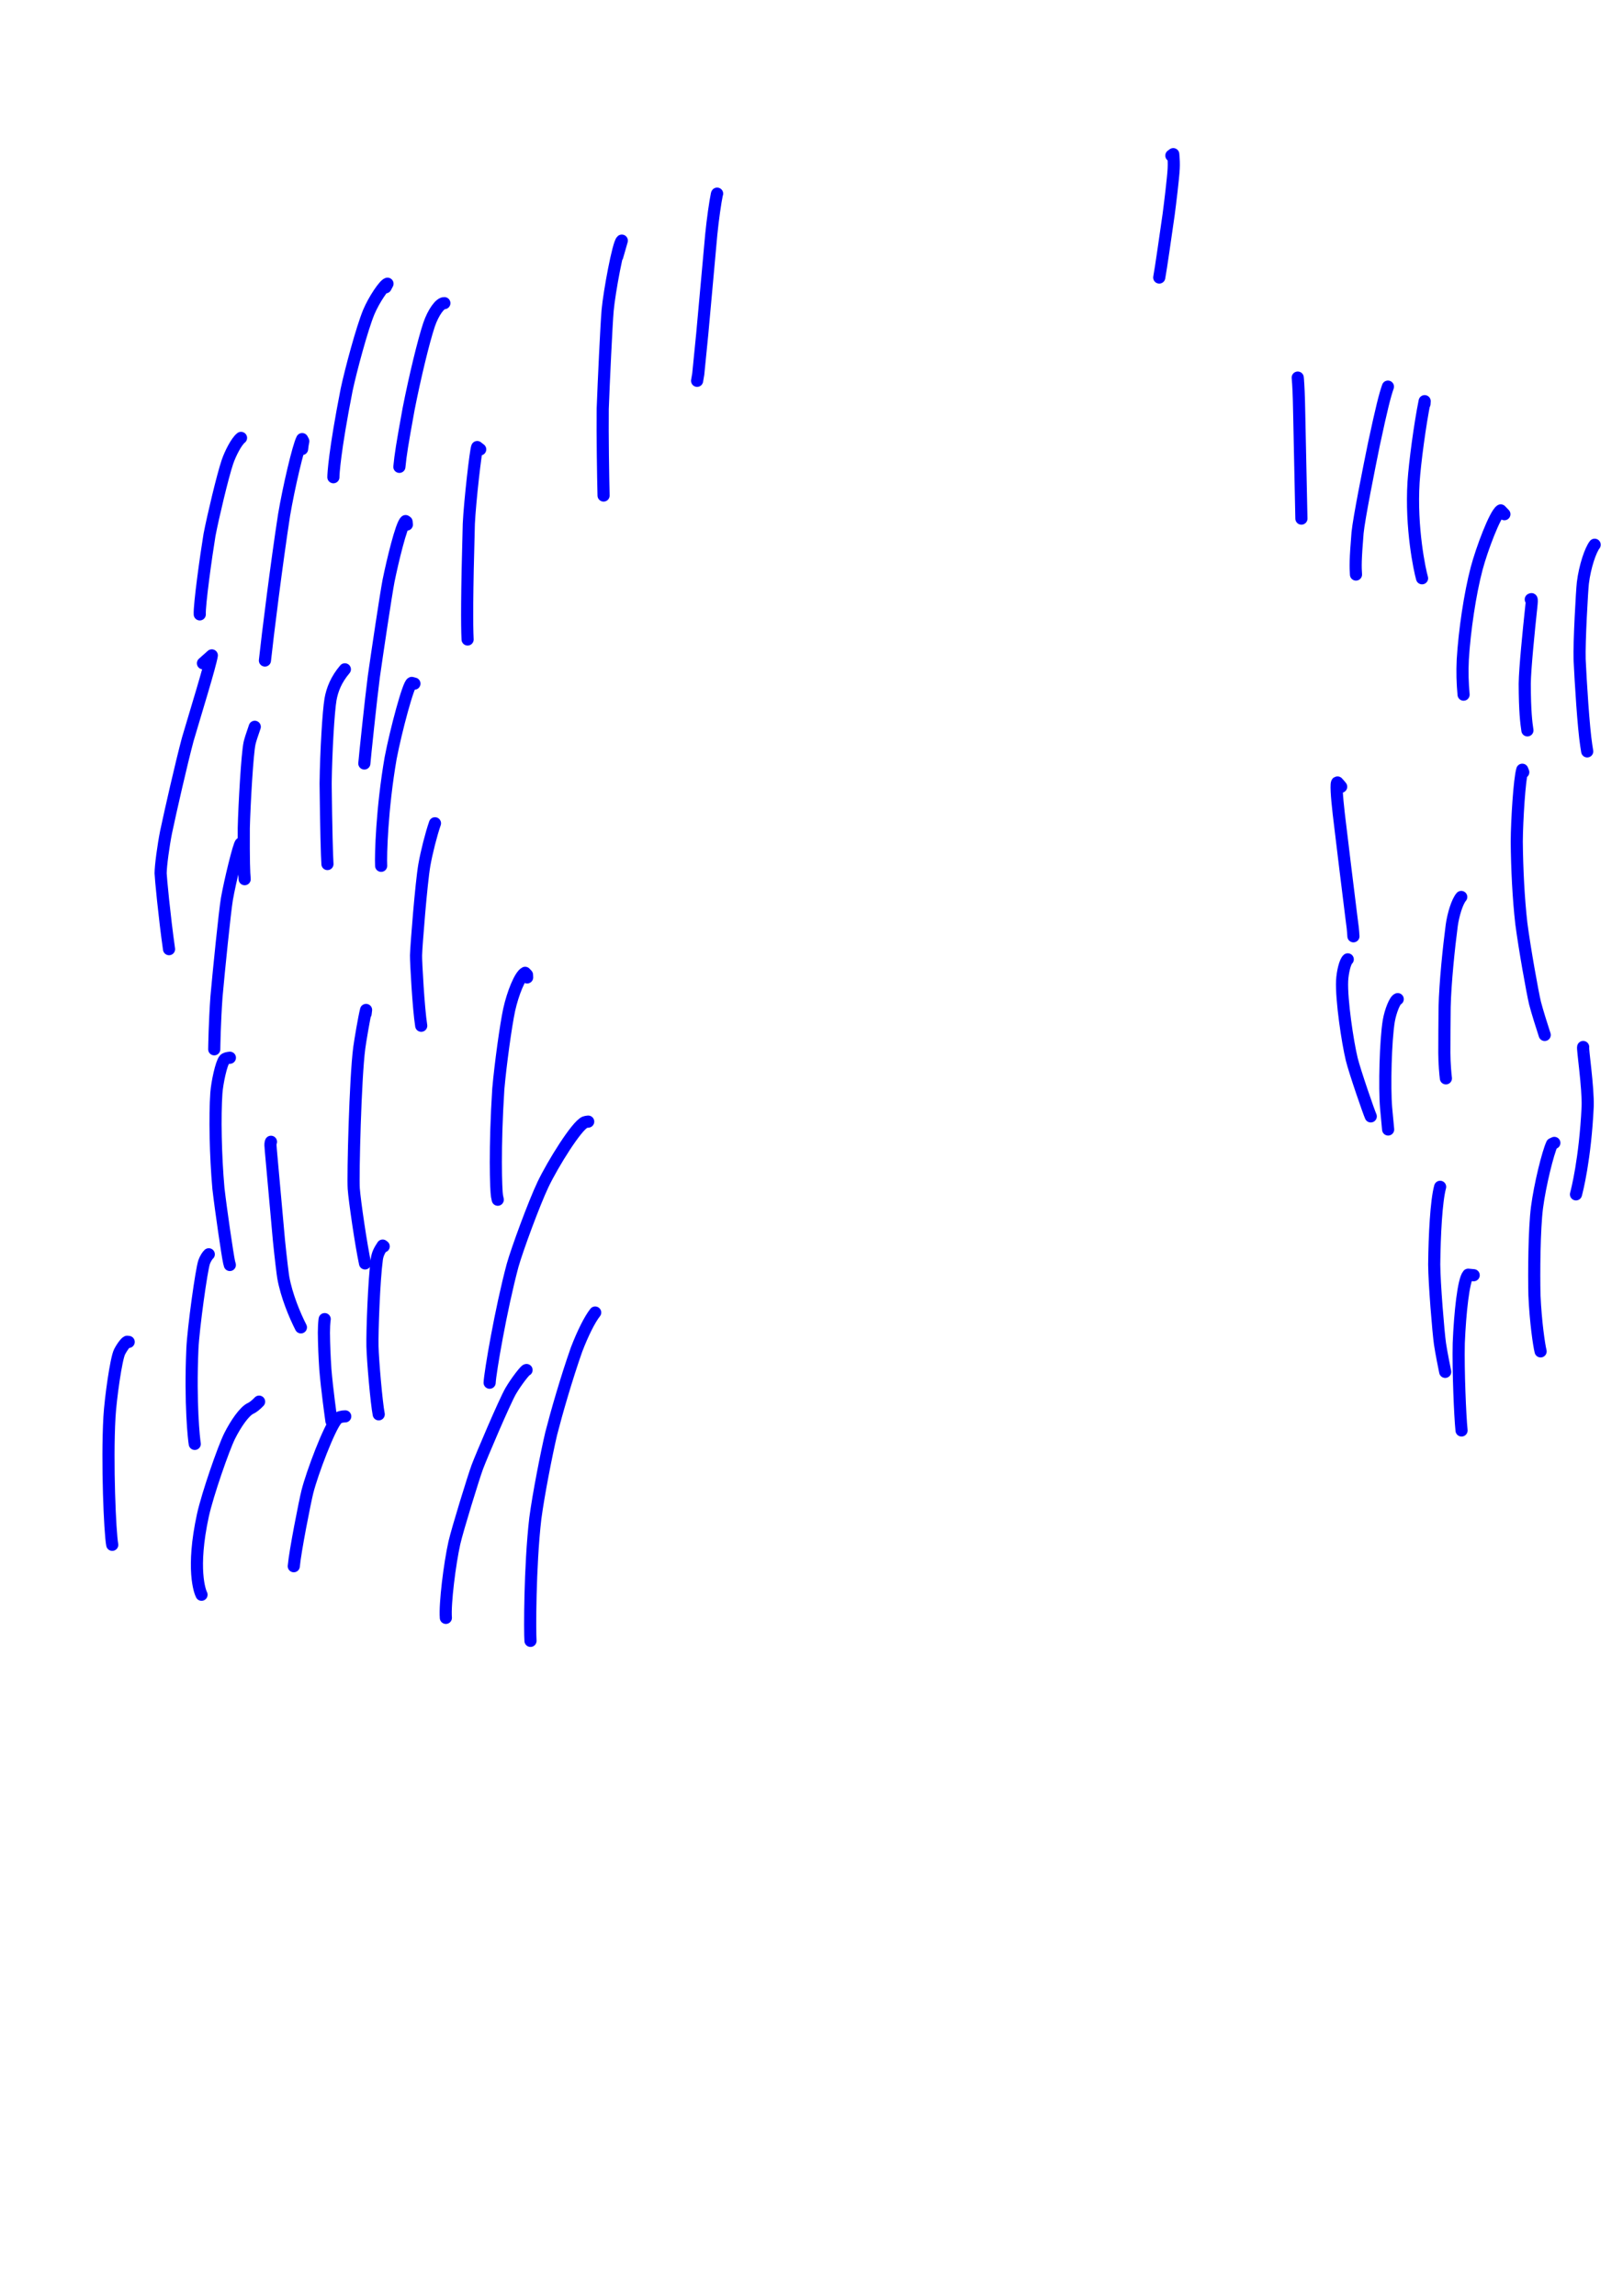 <?xml version="1.0" encoding="UTF-8" standalone="no"?>
<!DOCTYPE svg PUBLIC "-//W3C//DTD SVG 1.1//EN" "http://www.w3.org/Graphics/SVG/1.1/DTD/svg11.dtd">
<svg width="128.40" height="181.68" viewBox="0.00 0.00 535.00 757.00" xmlns="http://www.w3.org/2000/svg" xmlns:xlink="http://www.w3.org/1999/xlink">
<g stroke-linecap="round" transform="translate(44.00, 155.00)" id="212_비">
<path d="M22.90,63.66 C22.90,63.66 25.82,61.06 25.82,61.06 C25.34,64.29 20.27,80.63 17.89,88.76 C15.73,96.86 12.26,112.16 10.73,119.38 C9.87,123.70 8.96,130.38 8.95,132.91 C8.96,134.08 10.18,147.08 11.72,157.91" fill="none" stroke="rgb(0, 0, 255)" stroke-width="4.00" stroke-opacity="1.00" stroke-linejoin="round"/>
<path d="M35.26,127.78 C35.32,126.70 35.49,123.88 35.49,123.73 C35.49,123.52 35.46,123.29 35.39,123.03 C34.82,123.17 31.75,135.84 30.79,141.41 C30.10,145.54 28.12,165.08 27.37,173.49 C26.75,182.08 26.64,189.96 26.62,190.92" fill="none" stroke="rgb(0, 0, 255)" stroke-width="4.00" stroke-opacity="1.00" stroke-linejoin="round"/>
<path d="M31.78,193.70 C30.96,193.78 30.31,193.93 29.98,194.30 C28.96,195.49 27.58,201.84 27.32,205.38 C26.80,212.95 27.03,225.86 28.00,236.78 C28.84,244.10 31.03,258.98 31.52,261.12 C31.58,261.39 31.66,261.70 31.76,262.03" fill="none" stroke="rgb(0, 0, 255)" stroke-width="4.00" stroke-opacity="1.00" stroke-linejoin="round"/>
<path d="M24.82,258.50 C24.39,258.89 23.74,259.85 23.31,261.01 C22.43,263.38 19.74,282.82 19.42,289.64 C18.62,307.86 19.96,319.70 20.20,321.01" fill="none" stroke="rgb(0, 0, 255)" stroke-width="4.00" stroke-opacity="1.00" stroke-linejoin="round"/>
<path d="M-1.58,287.39 C-1.78,287.41 -1.91,287.39 -1.98,287.34 C-2.29,287.16 -3.60,288.78 -4.57,290.63 C-5.73,292.87 -7.57,306.07 -7.92,312.16 C-8.76,327.12 -7.76,350.38 -7.00,354.28" fill="none" stroke="rgb(0, 0, 255)" stroke-width="4.00" stroke-opacity="1.00" stroke-linejoin="round"/>
<path d="M41.41,307.08 C40.45,308.09 39.37,308.98 38.56,309.33 C36.60,310.23 33.75,314.30 31.67,318.46 C29.65,322.55 24.43,337.56 22.89,344.52 C19.04,362.26 21.91,369.75 22.43,370.73" fill="none" stroke="rgb(0, 0, 255)" stroke-width="4.00" stroke-opacity="1.00" stroke-linejoin="round"/>
<path d="M69.80,311.93 C68.81,311.93 67.66,312.16 67.03,312.84 C64.54,315.58 58.86,330.68 57.33,336.76 C56.49,340.11 53.26,356.50 52.84,361.33" fill="none" stroke="rgb(0, 0, 255)" stroke-width="4.00" stroke-opacity="1.00" stroke-linejoin="round"/>
<path d="M45.32,221.41 C45.26,221.58 45.23,221.68 45.22,221.72 C45.12,222.12 45.13,222.77 45.30,224.49 C45.91,231.33 47.24,246.09 47.96,254.01 C48.56,259.97 49.22,265.24 49.37,266.10 C50.45,272.21 53.25,278.80 55.19,282.59" fill="none" stroke="rgb(0, 0, 255)" stroke-width="4.00" stroke-opacity="1.00" stroke-linejoin="round"/>
<path d="M63.03,279.87 C63.03,279.86 63.01,279.89 63.01,279.90 C62.85,281.29 62.77,282.67 62.77,284.35 C62.80,288.19 62.98,292.36 63.25,296.43 C63.80,303.10 65.08,312.20 65.26,313.50" fill="none" stroke="rgb(0, 0, 255)" stroke-width="4.00" stroke-opacity="1.00" stroke-linejoin="round"/>
<path d="M76.51,179.22 C76.51,179.22 76.67,177.94 76.67,177.94 C76.04,180.37 74.74,188.11 74.43,190.43 C73.11,200.43 72.32,232.60 72.61,236.87 C72.90,240.91 75.03,255.48 76.33,261.51" fill="none" stroke="rgb(0, 0, 255)" stroke-width="4.00" stroke-opacity="1.00" stroke-linejoin="round"/>
<path d="M82.48,255.89 C82.48,255.89 82.14,255.63 82.14,255.63 C80.97,257.38 80.44,258.54 80.22,260.12 C79.28,267.05 78.67,284.03 78.78,288.85 C78.89,293.64 80.12,307.61 80.84,311.26" fill="none" stroke="rgb(0, 0, 255)" stroke-width="4.00" stroke-opacity="1.00" stroke-linejoin="round"/>
<path d="M129.76,167.23 C129.76,167.23 129.72,166.37 129.72,166.37 C129.72,166.37 129.10,165.71 129.10,165.71 C127.44,166.53 125.06,172.39 123.84,177.90 C122.75,182.99 120.99,195.74 120.26,203.99 C119.02,223.24 119.48,237.35 119.83,239.31 C119.87,239.48 119.95,239.88 120.08,240.51" fill="none" stroke="rgb(0, 0, 255)" stroke-width="4.00" stroke-opacity="1.00" stroke-linejoin="round"/>
<path d="M149.89,214.76 C149.35,214.82 148.99,214.88 148.80,214.96 C146.07,216.10 138.26,228.66 134.99,235.49 C132.04,241.71 126.51,256.73 124.97,262.17 C121.09,276.67 117.56,297.50 117.40,300.84" fill="none" stroke="rgb(0, 0, 255)" stroke-width="4.00" stroke-opacity="1.00" stroke-linejoin="round"/>
<path d="M129.57,296.65 C129.34,296.42 126.24,300.31 124.32,303.62 C122.24,307.27 114.67,325.09 113.37,328.54 C112.18,331.72 106.80,349.15 105.78,353.62 C104.24,360.52 102.60,373.71 102.97,378.36" fill="none" stroke="rgb(0, 0, 255)" stroke-width="4.00" stroke-opacity="1.00" stroke-linejoin="round"/>
<path d="M152.19,277.70 C150.45,279.87 148.10,284.55 146.05,289.91 C142.66,299.55 139.42,310.86 137.68,317.67 C136.07,324.59 133.51,337.65 132.46,345.57 C130.62,361.52 130.65,383.21 130.87,385.94" fill="none" stroke="rgb(0, 0, 255)" stroke-width="4.00" stroke-opacity="1.00" stroke-linejoin="round"/>
<path d="M69.68,65.65 C66.81,69.03 65.52,72.35 64.95,75.55 C64.27,79.53 63.48,92.65 63.34,103.35 C63.50,118.17 63.78,127.55 63.94,129.85" fill="none" stroke="rgb(0, 0, 255)" stroke-width="4.00" stroke-opacity="1.00" stroke-linejoin="round"/>
<path d="M39.98,84.60 C39.01,87.40 38.51,88.93 38.27,89.97 C37.50,93.45 36.56,110.13 36.36,117.99 C36.31,128.88 36.44,132.59 36.65,134.84" fill="none" stroke="rgb(0, 0, 255)" stroke-width="4.00" stroke-opacity="1.00" stroke-linejoin="round"/>
<path d="M55.58,-6.98 C55.65,-7.63 55.71,-8.09 55.75,-8.34 C55.79,-8.59 55.86,-8.99 55.97,-9.54 C55.97,-9.54 55.60,-10.24 55.60,-10.24 C54.34,-7.86 51.15,5.81 49.64,14.79 C47.22,30.45 44.19,54.64 43.33,62.75" fill="none" stroke="rgb(0, 0, 255)" stroke-width="4.00" stroke-opacity="1.00" stroke-linejoin="round"/>
<path d="M35.45,-10.64 C33.91,-9.44 31.89,-5.43 30.96,-2.69 C29.35,2.11 26.21,15.39 25.07,21.30 C23.96,27.99 21.66,44.56 21.85,47.54" fill="none" stroke="rgb(0, 0, 255)" stroke-width="4.00" stroke-opacity="1.00" stroke-linejoin="round"/>
<path d="M83.10,-60.28 C83.10,-60.28 83.73,-61.47 83.73,-61.47 C82.68,-61.19 79.31,-56.27 77.55,-52.09 C75.31,-46.65 71.67,-33.07 70.27,-26.54 C66.27,-6.13 65.89,1.31 65.90,2.33" fill="none" stroke="rgb(0, 0, 255)" stroke-width="4.00" stroke-opacity="1.00" stroke-linejoin="round"/>
<path d="M102.48,-55.06 C101.10,-55.16 98.83,-52.06 97.42,-47.92 C95.60,-42.44 92.78,-30.77 90.70,-20.20 C88.54,-8.32 88.05,-5.18 87.65,-1.09" fill="none" stroke="rgb(0, 0, 255)" stroke-width="4.00" stroke-opacity="1.00" stroke-linejoin="round"/>
<path d="M90.12,17.94 C90.12,17.94 90.02,17.01 90.02,17.01 C90.02,17.01 89.70,16.79 89.70,16.79 C88.27,17.91 85.36,30.20 84.08,36.47 C83.18,41.17 80.35,60.19 79.23,68.05 C78.29,75.25 76.21,95.03 76.10,96.70" fill="none" stroke="rgb(0, 0, 255)" stroke-width="4.00" stroke-opacity="1.00" stroke-linejoin="round"/>
<path d="M92.61,70.37 C92.61,70.37 91.73,70.14 91.73,70.14 C90.66,70.31 86.54,85.70 84.77,94.90 C81.89,111.53 81.46,127.03 81.64,130.43" fill="none" stroke="rgb(0, 0, 255)" stroke-width="4.00" stroke-opacity="1.00" stroke-linejoin="round"/>
<path d="M99.38,116.41 C98.13,120.01 96.62,125.97 95.88,130.16 C94.87,135.95 93.21,156.79 93.14,159.96 C93.10,161.96 93.95,177.57 94.85,183.16" fill="none" stroke="rgb(0, 0, 255)" stroke-width="4.00" stroke-opacity="1.00" stroke-linejoin="round"/>
<path d="M114.29,-6.85 C114.29,-6.85 113.31,-7.62 113.31,-7.62 C112.86,-6.92 110.89,10.26 110.54,17.68 C109.89,41.02 109.90,51.08 110.14,55.82" fill="none" stroke="rgb(0, 0, 255)" stroke-width="4.00" stroke-opacity="1.00" stroke-linejoin="round"/>
<path d="M159.46,-70.41 C159.46,-70.41 160.97,-75.67 160.97,-75.67 C159.80,-74.70 156.84,-58.69 156.30,-52.68 C155.90,-48.19 154.99,-28.74 154.68,-20.19 C154.58,-11.76 154.81,2.48 154.96,8.36" fill="none" stroke="rgb(0, 0, 255)" stroke-width="4.00" stroke-opacity="1.00" stroke-linejoin="round"/>
<path d="M192.39,-91.16 C192.37,-91.18 192.34,-91.12 192.31,-90.98 C191.77,-88.41 190.93,-82.51 190.46,-77.73 C189.73,-69.74 188.25,-53.41 187.50,-45.07 C187.11,-40.99 186.21,-31.97 186.17,-31.69 C186.12,-31.32 185.99,-30.58 185.79,-29.46" fill="none" stroke="rgb(0, 0, 255)" stroke-width="4.00" stroke-opacity="1.00" stroke-linejoin="round"/>
<path d="M342.12,-103.71 C342.12,-103.71 342.75,-104.18 342.75,-104.18 C342.92,-102.14 342.97,-101.03 342.89,-99.42 C342.74,-96.30 341.67,-87.68 341.24,-84.38 C340.15,-76.76 338.71,-66.67 338.13,-63.51" fill="none" stroke="rgb(0, 0, 255)" stroke-width="4.00" stroke-opacity="1.00" stroke-linejoin="round"/>
<path d="M383.87,-29.53 C383.87,-29.53 383.78,-30.52 383.78,-30.52 C384.01,-27.99 384.16,-24.53 384.25,-19.39 C384.59,-2.87 384.96,14.81 384.99,15.97" fill="none" stroke="rgb(0, 0, 255)" stroke-width="4.00" stroke-opacity="1.00" stroke-linejoin="round"/>
<path d="M413.51,-27.54 C412.52,-24.68 411.50,-20.76 408.92,-8.70 C407.33,-0.98 403.94,16.01 403.50,20.67 C402.76,29.68 402.81,31.82 402.98,34.41" fill="none" stroke="rgb(0, 0, 255)" stroke-width="4.00" stroke-opacity="1.00" stroke-linejoin="round"/>
<path d="M425.56,-21.82 C425.56,-21.82 425.62,-22.75 425.62,-22.75 C424.12,-15.42 422.39,-2.64 421.96,3.92 C421.03,19.09 423.98,32.96 424.76,35.64" fill="none" stroke="rgb(0, 0, 255)" stroke-width="4.00" stroke-opacity="1.00" stroke-linejoin="round"/>
<path d="M451.90,14.52 C451.90,14.52 450.70,13.27 450.70,13.27 C448.79,14.50 444.46,26.02 442.76,32.41 C440.54,40.84 438.77,52.86 438.19,62.40 C437.98,66.55 438.11,70.30 438.45,74.00" fill="none" stroke="rgb(0, 0, 255)" stroke-width="4.00" stroke-opacity="1.00" stroke-linejoin="round"/>
<path d="M460.60,42.60 C460.60,42.60 460.83,42.52 460.83,42.52 C460.98,42.59 460.96,43.36 460.72,45.52 C459.98,52.38 458.65,65.56 458.61,70.42 C458.63,79.40 459.11,83.29 459.49,85.78" fill="none" stroke="rgb(0, 0, 255)" stroke-width="4.00" stroke-opacity="1.00" stroke-linejoin="round"/>
<path d="M481.66,24.59 C480.30,26.32 478.45,31.66 477.77,37.18 C477.49,39.56 476.52,56.66 476.70,62.39 C477.03,69.67 477.98,84.89 478.89,90.74 C478.99,91.40 479.10,92.05 479.20,92.71" fill="none" stroke="rgb(0, 0, 255)" stroke-width="4.00" stroke-opacity="1.00" stroke-linejoin="round"/>
<path d="M458.12,99.58 C458.12,99.58 457.80,98.76 457.80,98.76 C456.88,101.81 456.02,115.47 455.98,122.45 C456.06,131.46 456.56,141.26 457.48,149.38 C458.52,157.46 461.18,172.31 462.00,175.68 C462.68,178.38 464.41,183.79 465.19,186.19" fill="none" stroke="rgb(0, 0, 255)" stroke-width="4.00" stroke-opacity="1.00" stroke-linejoin="round"/>
<path d="M477.87,190.16 C477.58,190.39 479.58,203.65 479.35,209.85 C478.52,227.28 475.78,237.71 475.50,238.74" fill="none" stroke="rgb(0, 0, 255)" stroke-width="4.00" stroke-opacity="1.00" stroke-linejoin="round"/>
<path d="M398.10,104.36 C397.93,104.13 397.79,103.95 397.67,103.82 C397.56,103.68 397.30,103.39 396.90,102.96 C396.31,102.69 396.64,107.49 397.31,113.33 C398.35,122.12 400.40,138.89 401.40,146.85 C401.91,150.56 402.00,151.52 402.14,153.67" fill="none" stroke="rgb(0, 0, 255)" stroke-width="4.00" stroke-opacity="1.00" stroke-linejoin="round"/>
<path d="M400.27,161.27 C399.40,162.00 398.56,165.44 398.41,168.35 C398.14,174.67 400.21,188.53 401.59,194.22 C402.58,198.26 407.21,211.65 407.85,213.04" fill="none" stroke="rgb(0, 0, 255)" stroke-width="4.00" stroke-opacity="1.00" stroke-linejoin="round"/>
<path d="M416.74,174.38 C415.83,174.67 414.36,178.28 413.79,181.58 C412.74,187.97 412.33,203.42 412.92,210.29 C413.12,212.43 413.44,215.96 413.58,217.36" fill="none" stroke="rgb(0, 0, 255)" stroke-width="4.00" stroke-opacity="1.00" stroke-linejoin="round"/>
<path d="M437.68,140.70 C436.35,142.23 435.07,146.44 434.56,149.97 C433.61,157.19 432.38,168.92 432.20,177.05 C432.15,180.92 432.11,188.46 432.11,192.13 C432.12,195.56 432.46,199.32 432.62,200.50" fill="none" stroke="rgb(0, 0, 255)" stroke-width="4.00" stroke-opacity="1.00" stroke-linejoin="round"/>
<path d="M468.37,221.78 C468.37,221.78 467.60,222.14 467.60,222.14 C466.25,225.01 463.63,235.56 462.65,243.08 C461.73,250.28 461.64,264.94 461.81,271.98 C462.20,280.87 463.32,288.41 463.84,290.51" fill="none" stroke="rgb(0, 0, 255)" stroke-width="4.00" stroke-opacity="1.00" stroke-linejoin="round"/>
<path d="M441.78,265.40 C441.78,265.40 439.97,265.23 439.97,265.23 C438.45,266.93 437.28,277.57 436.86,287.78 C436.65,296.73 437.30,312.07 437.78,316.58" fill="none" stroke="rgb(0, 0, 255)" stroke-width="4.00" stroke-opacity="1.00" stroke-linejoin="round"/>
<path d="M430.72,236.26 C429.44,240.93 428.87,252.26 428.77,261.83 C428.80,268.08 430.14,284.35 430.68,288.06 C431.15,291.22 432.18,296.23 432.39,297.26" fill="none" stroke="rgb(0, 0, 255)" stroke-width="4.00" stroke-opacity="1.00" stroke-linejoin="round"/>
</g>
</svg>
